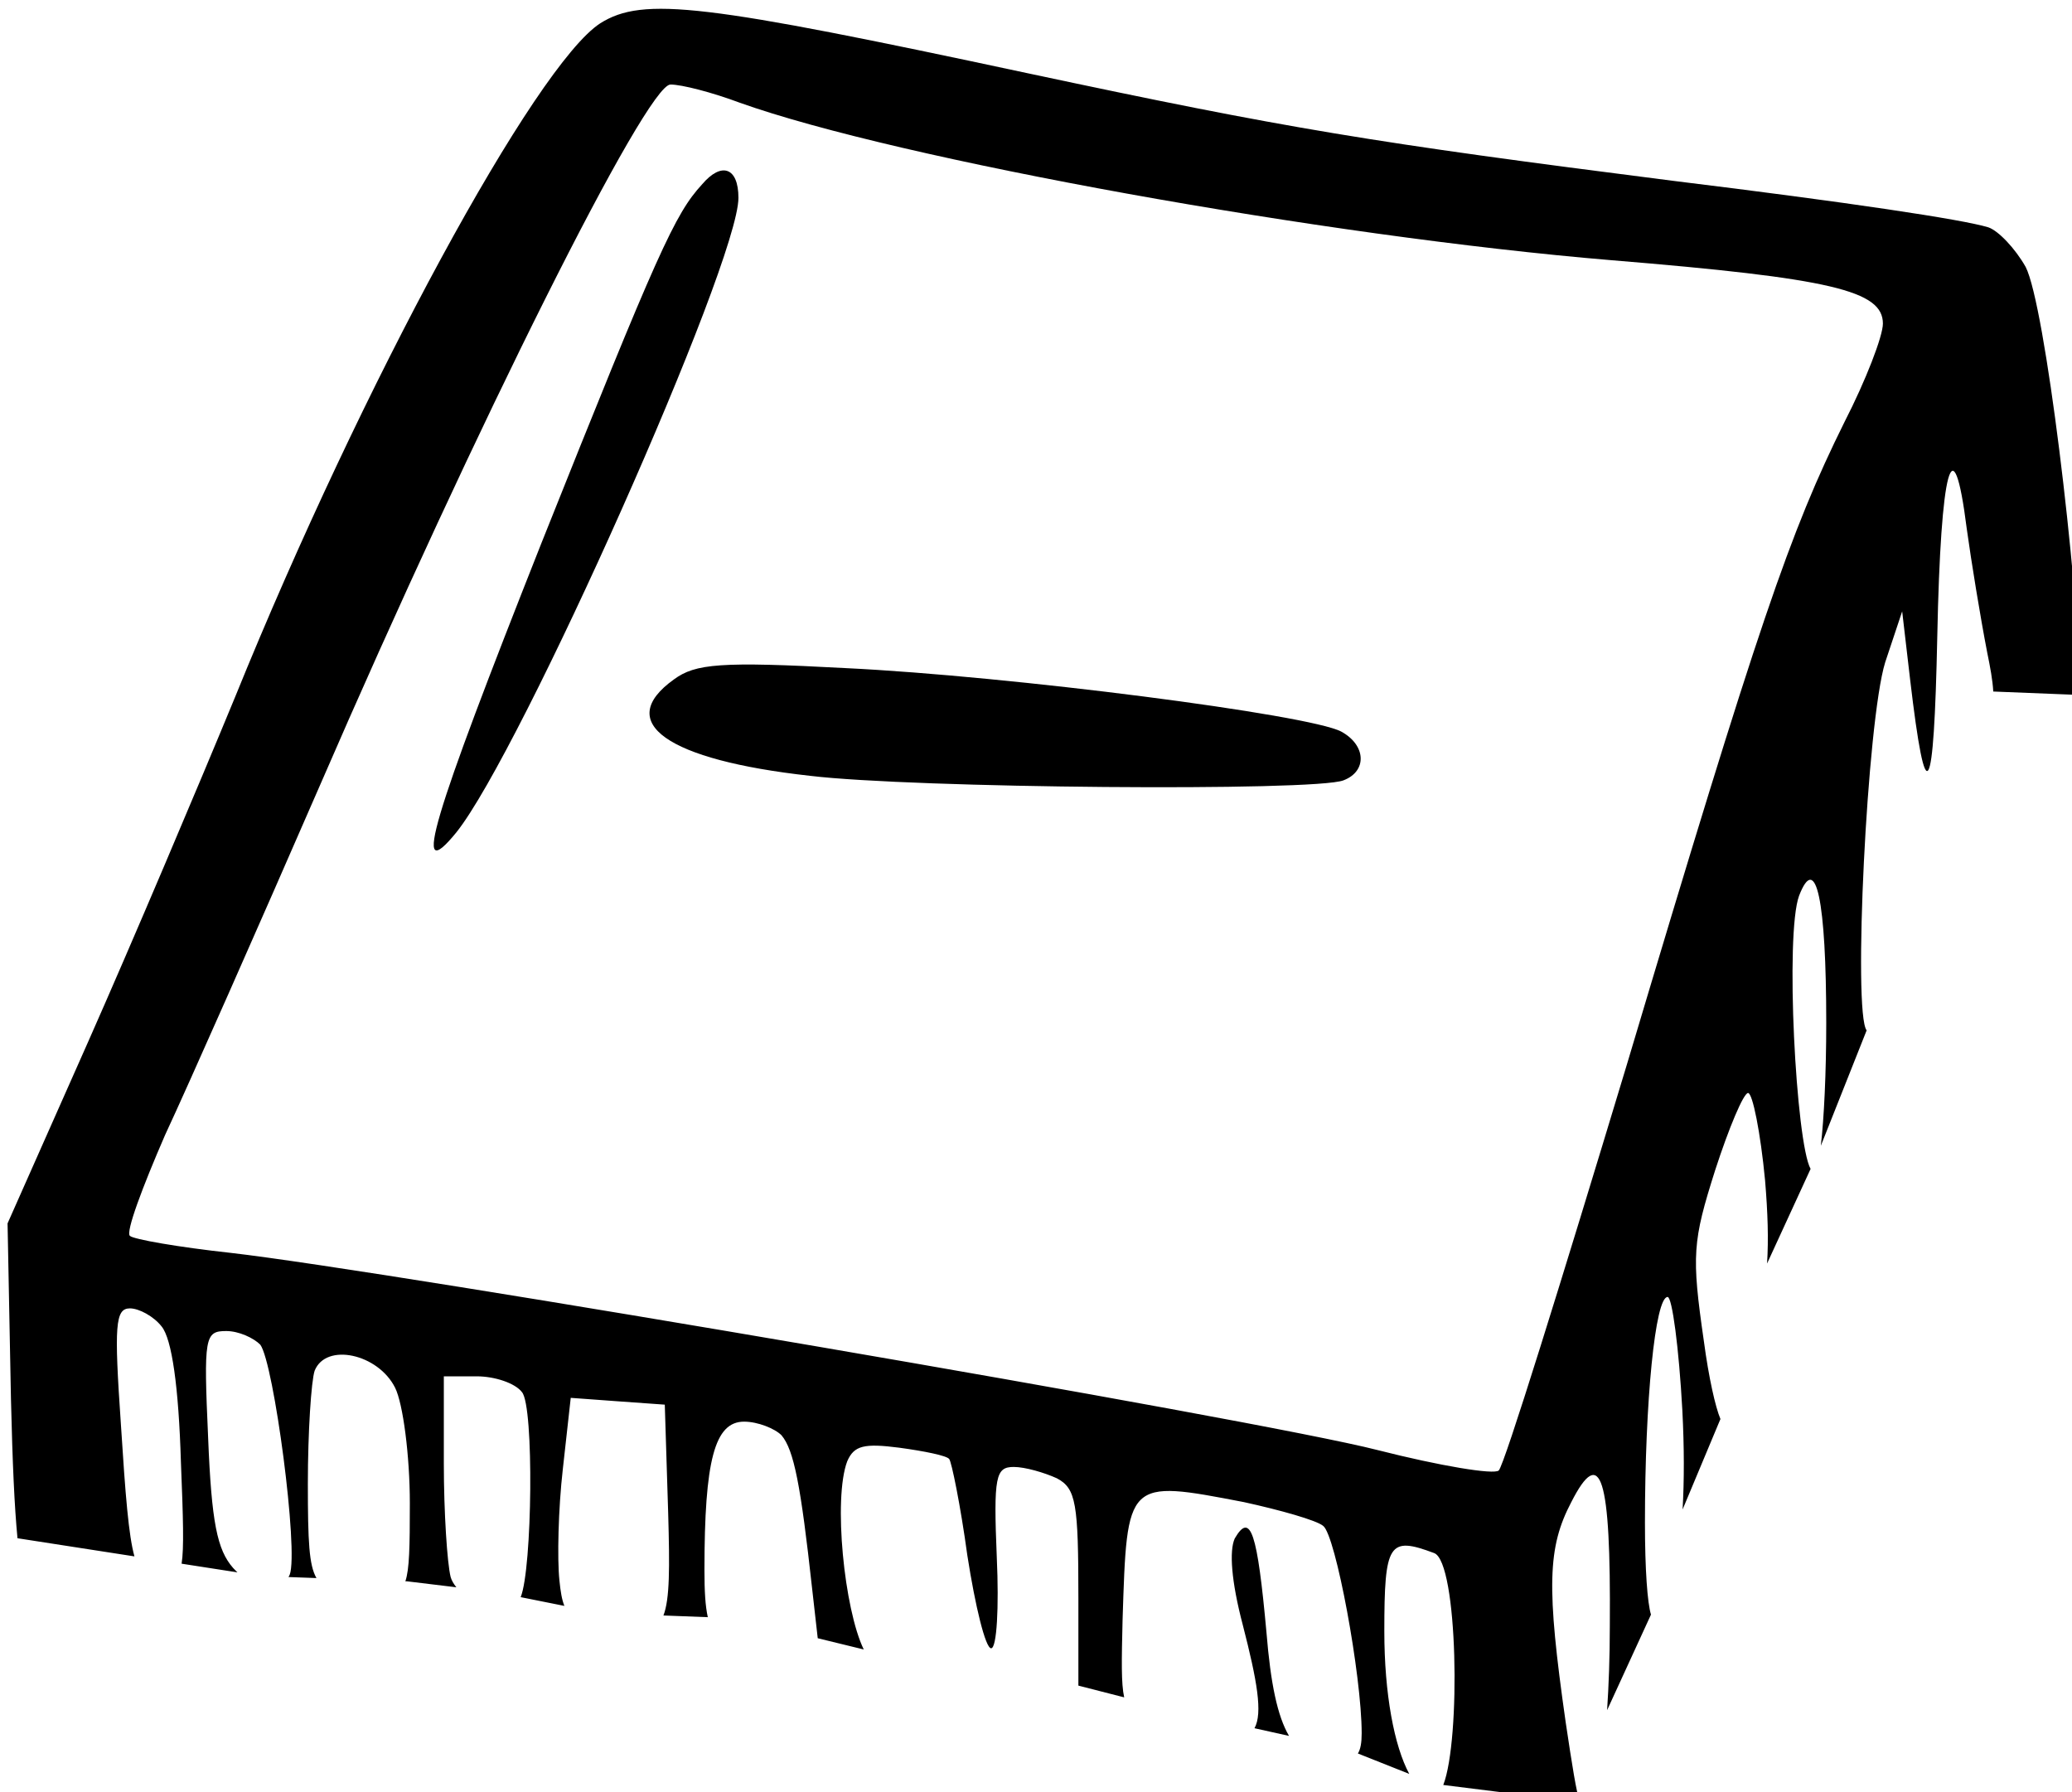 <?xml version="1.0" encoding="UTF-8" standalone="no"?>
<!-- Created with Inkscape (http://www.inkscape.org/) -->

<svg
   width="64.548mm"
   height="55.826mm"
   viewBox="0 0 64.548 55.826"
   version="1.1"
   id="svg1397"
   inkscape:version="1.2.1 (9c6d41e410, 2022-07-14)"
   sodipodi:docname="subButton.svg"
   xmlns:inkscape="http://www.inkscape.org/namespaces/inkscape"
   xmlns:sodipodi="http://sodipodi.sourceforge.net/DTD/sodipodi-0.dtd"
   xmlns="http://www.w3.org/2000/svg"
   xmlns:svg="http://www.w3.org/2000/svg">
  <sodipodi:namedview
     id="namedview1399"
     pagecolor="#ffffff"
     bordercolor="#000000"
     borderopacity="0.25"
     inkscape:showpageshadow="2"
     inkscape:pageopacity="0.0"
     inkscape:pagecheckerboard="0"
     inkscape:deskcolor="#d1d1d1"
     inkscape:document-units="mm"
     showgrid="false"
     inkscape:zoom="0.64693624"
     inkscape:cx="-508.55089"
     inkscape:cy="-118.24967"
     inkscape:window-width="1350"
     inkscape:window-height="1230"
     inkscape:window-x="848"
     inkscape:window-y="53"
     inkscape:window-maximized="0"
     inkscape:current-layer="layer1" />
  <defs
     id="defs1394" />
  <g
     inkscape:label="Layer 1"
     inkscape:groupmode="layer"
     id="layer1"
     transform="translate(-193.536,-154.04)">
    <g
       id="g2322"
       transform="matrix(0.353,0,0,0.353,-180.091,-280.676)">
      <path
         id="path212"
         style="fill:#000000;stroke:none;stroke-width:0.1"
         d="m 1172.19,1384.673 c -1.029,-1.755 -1.624,-4.636 -1.989,-9.125 -0.8,-8.8 -1.399,-10.7 -2.799,-8.3 -0.5,1.1 -0.3,3.8 0.7,7.6 1.28,4.977 1.779,7.801 1.042,9.148 z" />
      <path
         id="path2315"
         style="fill:#000000;stroke:none;stroke-width:0.1"
         d="m 1242.072,1292.821 c -0.291,-10.576 -3.158,-34.432 -4.871,-37.773 -0.9,-1.6 -2.4,-3.2 -3.3,-3.499 -2.3,-0.7 -12.3,-2.2 -27.8,-4.1 -26.7,-3.4 -34,-4.601 -57,-9.501 -28.5,-6.1 -33.899,-6.799 -37.699,-4.399 -5.7,3.7 -21,31.799 -32.2,59.399 -3.3,8 -9.101,21.7 -13.001,30.5 l -7.1,16 0.3,15.499 c 0.138,5.745 0.308,9.49 0.576,12.284 4.958,0.766 7.926,1.223 10.321,1.601 -0.513,-1.858 -0.791,-5.302 -1.197,-11.685 -0.6,-8.7 -0.5,-10.2 0.8,-10.2 0.8,0 2.099,0.7 2.799,1.6 0.9,1.1 1.501,5.3 1.701,12 0.201,4.975 0.275,7.573 0.059,8.93 0.696,0.111 4.728,0.732 4.928,0.765 -0.129,-0.132 -0.256,-0.246 -0.387,-0.394 -1.4,-1.6 -1.9,-4 -2.2,-11.501 -0.4,-8.9 -0.299,-9.4 1.601,-9.4 1.1,0 2.4,0.601 3,1.201 1.2,1.6 3.399,18.2 2.599,20.3 -0.03,0.08 -0.073,0.134 -0.107,0.207 l 2.467,0.089 c -0.653,-1.134 -0.759,-3.208 -0.759,-8.297 0,-4.6 0.299,-9.099 0.599,-9.999 1,-2.5 5.6,-1.5 7.1,1.5 0.7,1.4 1.301,6 1.301,10.2 0,3.879 -0.037,5.813 -0.394,6.882 h 0.132 l 4.368,0.529 c -0.23,-0.289 -0.419,-0.592 -0.507,-0.916 -0.3,-1.2 -0.599,-5.699 -0.599,-9.999 v -7.701 h 2.899 c 1.6,0 3.401,0.6 4,1.4 1.071,1.266 0.907,15.576 -0.117,18.086 l 3.857,0.772 c -0.218,-0.542 -0.339,-1.251 -0.439,-2.259 -0.2,-1.9 -0.1,-6.3 0.3,-9.8 l 0.7,-6.3 4.1,0.3 4.2,0.3 0.3,9.599 c 0.135,4.808 0.142,7.546 -0.419,9.006 l 3.916,0.149 c -0.224,-0.996 -0.297,-2.308 -0.297,-4.154 0,-9.7 0.899,-13.1 3.499,-13.1 1.2,0 2.7,0.6 3.3,1.2 1.1,1.3 1.7,4.4 2.7,13.5 l 0.499,4.412 4.061,0.992 c -1.723,-3.54 -2.71,-13.297 -1.459,-16.604 0.6,-1.4 1.5,-1.6 4.6,-1.2 2.2,0.3 4.2,0.701 4.4,1 0.2,0.2 1,4.099 1.6,8.499 0.7,4.5 1.601,8.2 2.101,8.2 0.5,0 0.7,-3.599 0.499,-8 -0.3,-7.2 -0.1,-8.001 1.5,-8.001 1,0 2.7,0.5 3.8,1 1.7,0.9 1.9,2.2 1.9,10.6 v 7.696 l 4.042,1.036 c -0.271,-1.238 -0.227,-3.23 -0.142,-6.832 0.4,-12.4 0.301,-12.399 10.701,-10.399 3.2,0.7 6.401,1.599 7,2.099 1.1,0.8 3.4,13.2 3.4,18.3 0,0.838 -0.098,1.401 -0.333,1.786 l 4.532,1.8 c -1.327,-2.454 -2.2,-7.062 -2.2,-12.586 0,-7.8 0.4,-8.399 4.4,-6.899 2.092,0.784 2.358,16.452 0.803,20.462 l 12.05,1.506 c -0.314,-0.933 -0.655,-3.073 -1.252,-7.069 -1.7,-11.9 -1.601,-15.399 0.499,-19.399 2.6,-5.1 3.5,-2.3 3.4,10.9 0,2.839 -0.097,5.287 -0.24,7.462 l 3.872,-8.433 c -0.313,-1.029 -0.532,-3.94 -0.532,-8.13 0,-10.7 0.901,-19.9 2.001,-19.9 0.4,0 0.999,4.5 1.299,10.001 0.171,3.292 0.168,6.211 0.022,8.752 l 3.34,-7.982 c -0.445,-1.06 -1.029,-3.625 -1.462,-6.87 -1.1,-7.6 -1,-8.8 1,-15.1 1.2,-3.7 2.5,-6.801 2.9,-6.801 0.4,0 1.1,3.501 1.5,7.701 0.244,2.924 0.312,5.199 0.177,7.349 l 3.841,-8.351 c -1.289,-2.278 -2.266,-20.711 -1.018,-24.098 1.5,-3.9 2.399,0.4 2.399,11.2 0,4.41 -0.196,8.46 -0.478,10.857 l 4.043,-10.185 c -1.222,-1.52 0.027,-27.272 1.635,-32.473 l 1.5,-4.5 0.7,6 c 1.4,11.9 2.099,10.7 2.399,-3.8 0.3,-14.9 1.4,-19 2.6,-9.499 0.4,2.9 1.2,7.8 1.8,10.9 0.284,1.393 0.482,2.447 0.54,3.472 z m -124.471,-53.873 c 1,0 3.7,0.7 6.1,1.6 14,5 51.7,11.8 76.9,13.9 19.5,1.6 24,2.7 24,5.6 0,1.1 -1.5,5.001 -3.4,8.701 -4.8,9.7 -7.5,17.5 -19.2,56.7 -5.8,19.2 -10.8,35.299 -11.3,35.799 -0.4,0.4 -5.201,-0.4 -10.701,-1.8 -10.5,-2.7 -87.199,-15.799 -101.199,-17.399 -4.6,-0.5 -8.6,-1.2 -8.9,-1.5 -0.4,-0.3 1.1,-4.3 3.1,-8.9 2.1,-4.5 8.2,-18.3 13.6,-30.7 14,-32.3 28.901,-61.999 31,-61.999 z" />
      <path
         d="m 1120.401,1247.749 c -2.4,2.6 -3.9,5.9 -14.2,31.7 -9.7,24.5 -11.5,30.4 -7.5,25.5 5.7,-7.1 24.9,-50.2 24.9,-56 0,-2.7 -1.5,-3.2 -3.2,-1.2 z"
         id="path214"
         style="fill:#000000;stroke:none;stroke-width:0.1" />
      <path
         d="m 1117.901,1291.449 c -5.3,3.8 -0.6,7.1 12,8.5 9.1,1.1 44.6,1.4 47.1,0.4 2.1,-0.8 2,-3.1 -0.2,-4.3 -2.8,-1.5 -29.2,-4.9 -43.7,-5.6 -11.1,-0.6 -13.3,-0.4 -15.2,1 z"
         id="path216"
         style="fill:#000000;stroke:none;stroke-width:0.1" />
    </g>
  </g>
</svg>

